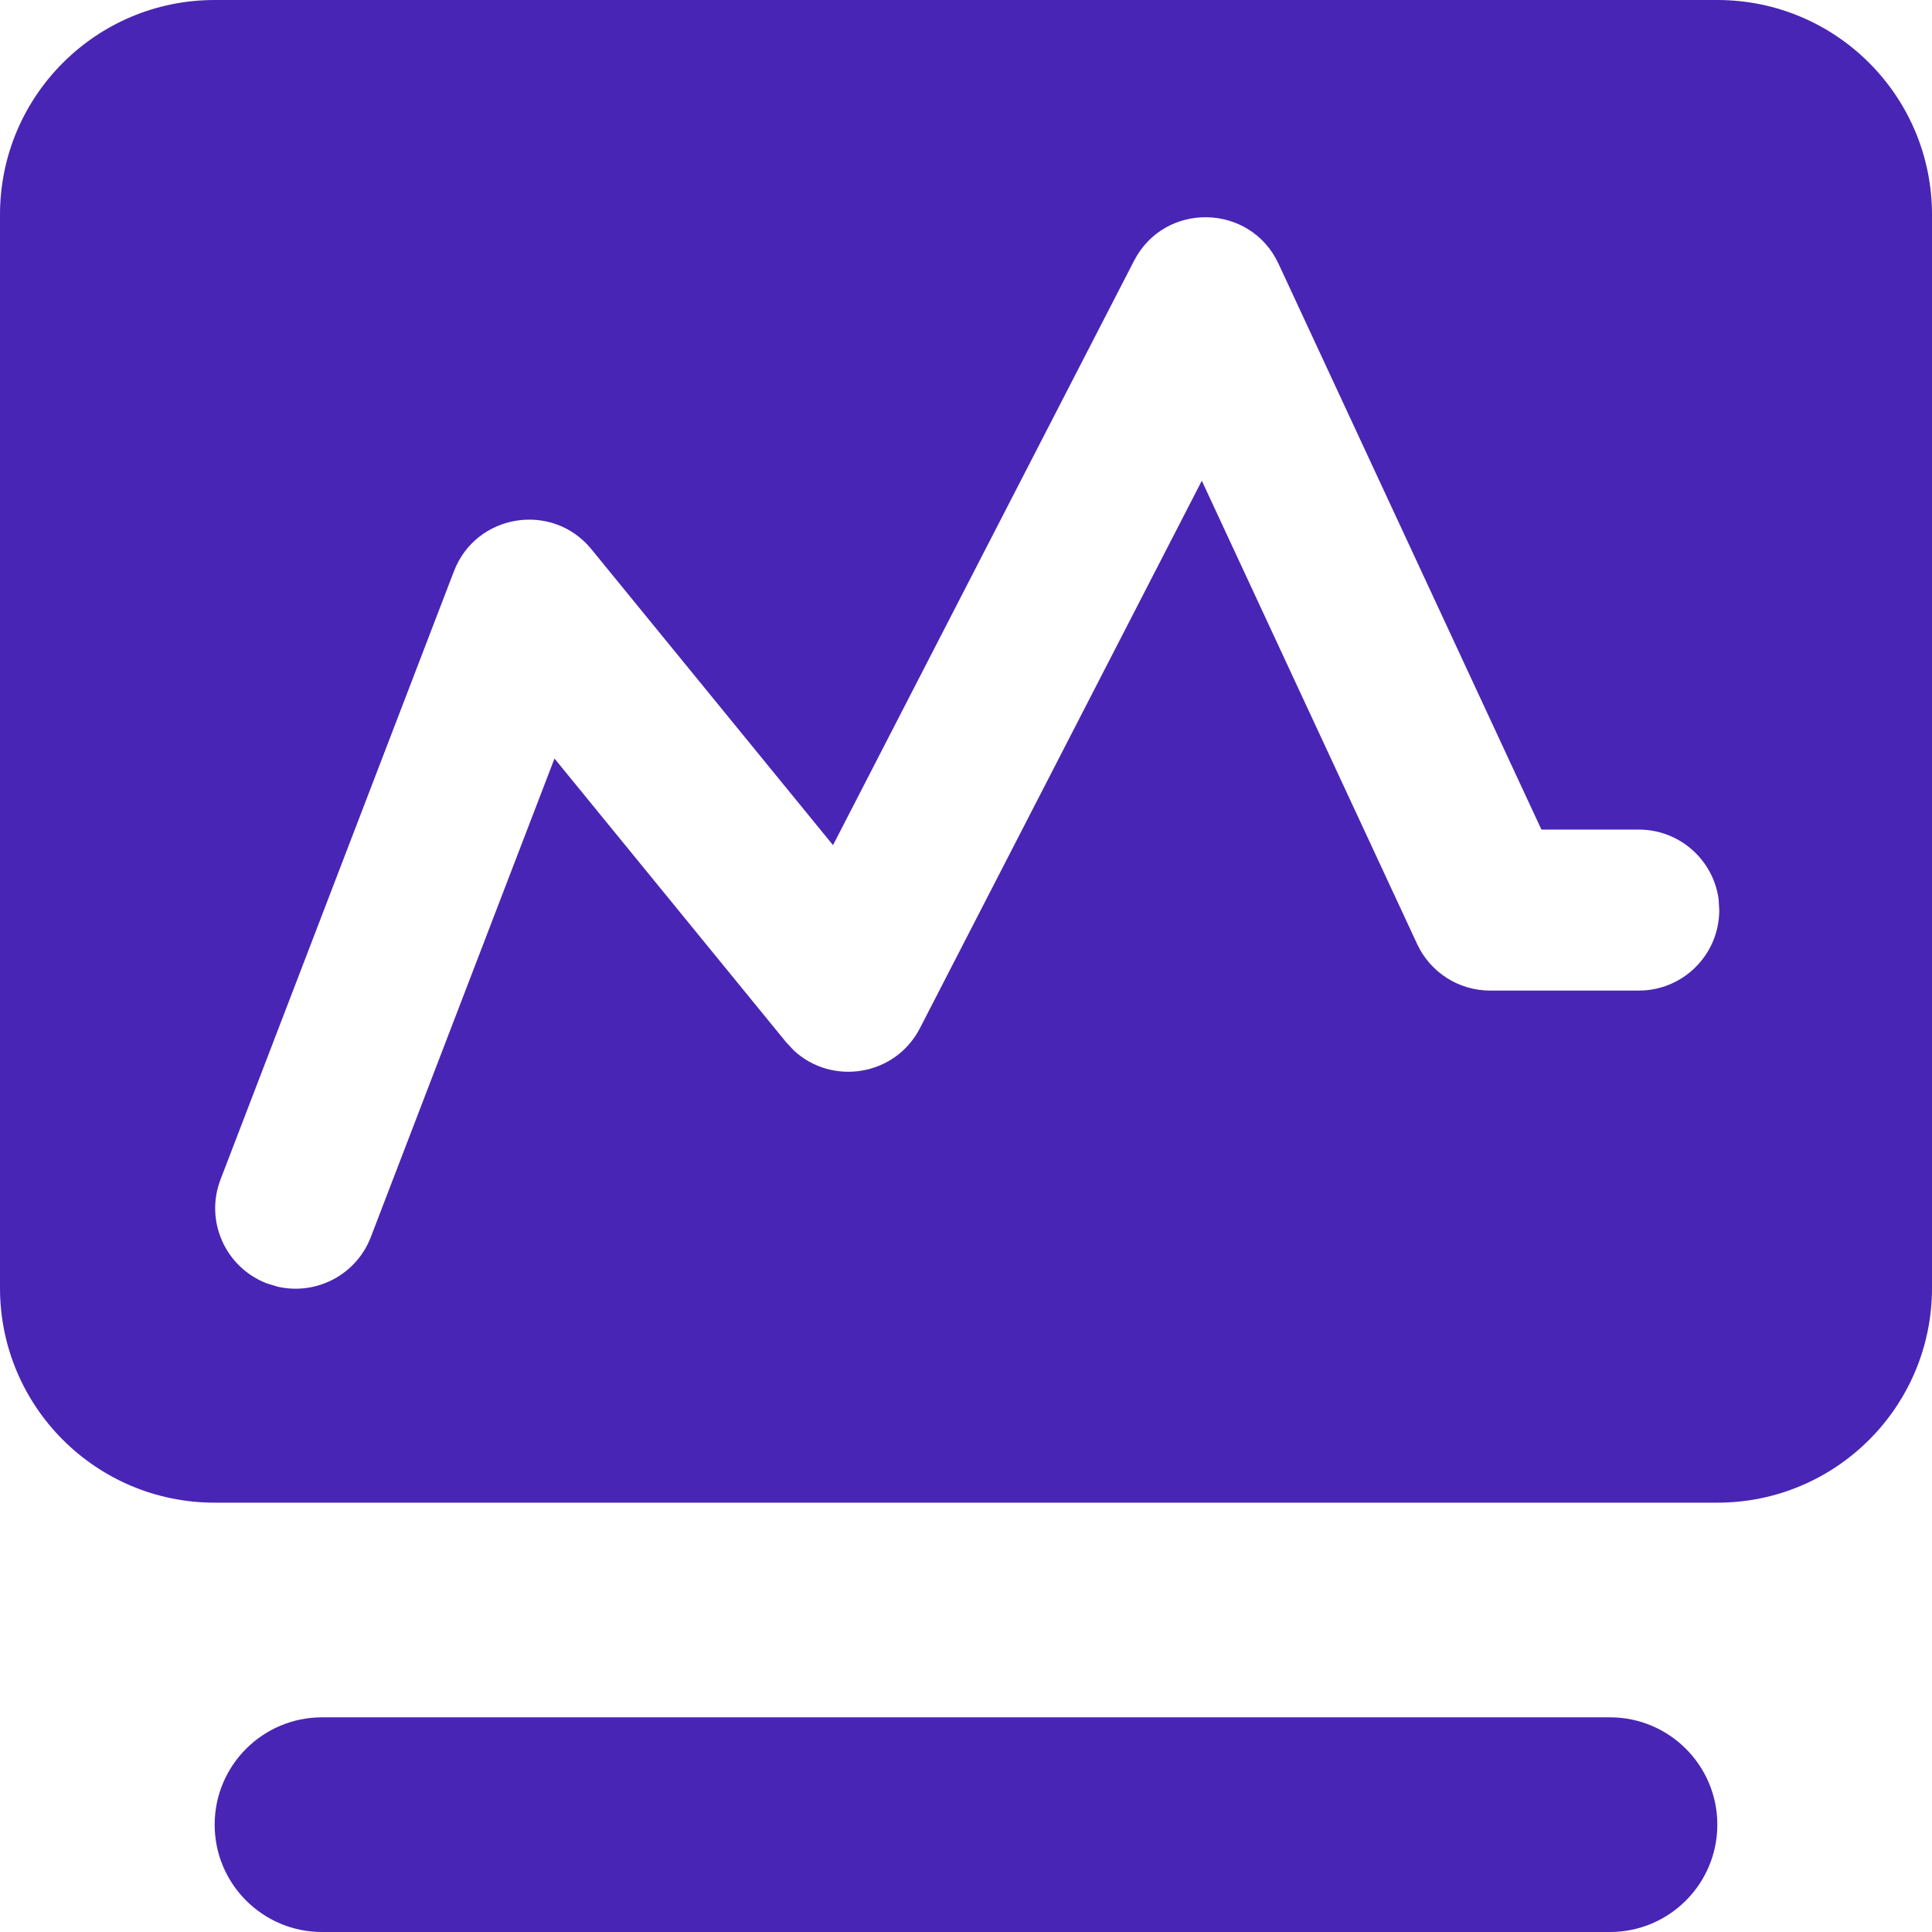 <?xml version="1.0" encoding="UTF-8"?>
<svg width="18px" height="18px" viewBox="0 0 18 18" version="1.1" xmlns="http://www.w3.org/2000/svg" xmlns:xlink="http://www.w3.org/1999/xlink">
    <g id="页面-1" stroke="none" stroke-width="1" fill="none" fill-rule="evenodd">
        <g id="JPassword服务监测系统UI" transform="translate(-114, -1352)" fill="#4825B5">
            <path d="M130,1352 C131.105,1352 132,1352.895 132,1354 L132,1364 C132,1365.105 131.105,1366 130,1366 L116,1366 C114.895,1366 114,1365.105 114,1364 L114,1354 C114,1352.895 114.895,1352 116,1352 L130,1352 Z M125.912,1354.458 C125.649,1353.892 124.85,1353.876 124.565,1354.431 L121.761,1359.874 L119.51,1357.117 C119.146,1356.671 118.435,1356.785 118.229,1357.323 L116.055,1362.988 C115.906,1363.374 116.099,1363.808 116.486,1363.957 L116.584,1363.987 C116.943,1364.071 117.319,1363.88 117.455,1363.525 L119.166,1359.067 L121.324,1361.71 L121.396,1361.787 C121.751,1362.117 122.34,1362.027 122.571,1361.579 L125.197,1356.479 L127.203,1360.795 C127.326,1361.06 127.591,1361.229 127.883,1361.229 L129.268,1361.229 C129.683,1361.229 130.018,1360.893 130.018,1360.479 L130.012,1360.377 C129.962,1360.011 129.648,1359.729 129.268,1359.729 L128.361,1359.729 Z M117,1368 L129,1368 C129.552,1368 130,1368.448 130,1369 C130,1369.552 129.552,1370 129,1370 L117,1370 C116.448,1370 116,1369.552 116,1369 C116,1368.448 116.448,1368 117,1368 Z" id="服务运行工况"></path>
        </g>
    </g>
</svg>